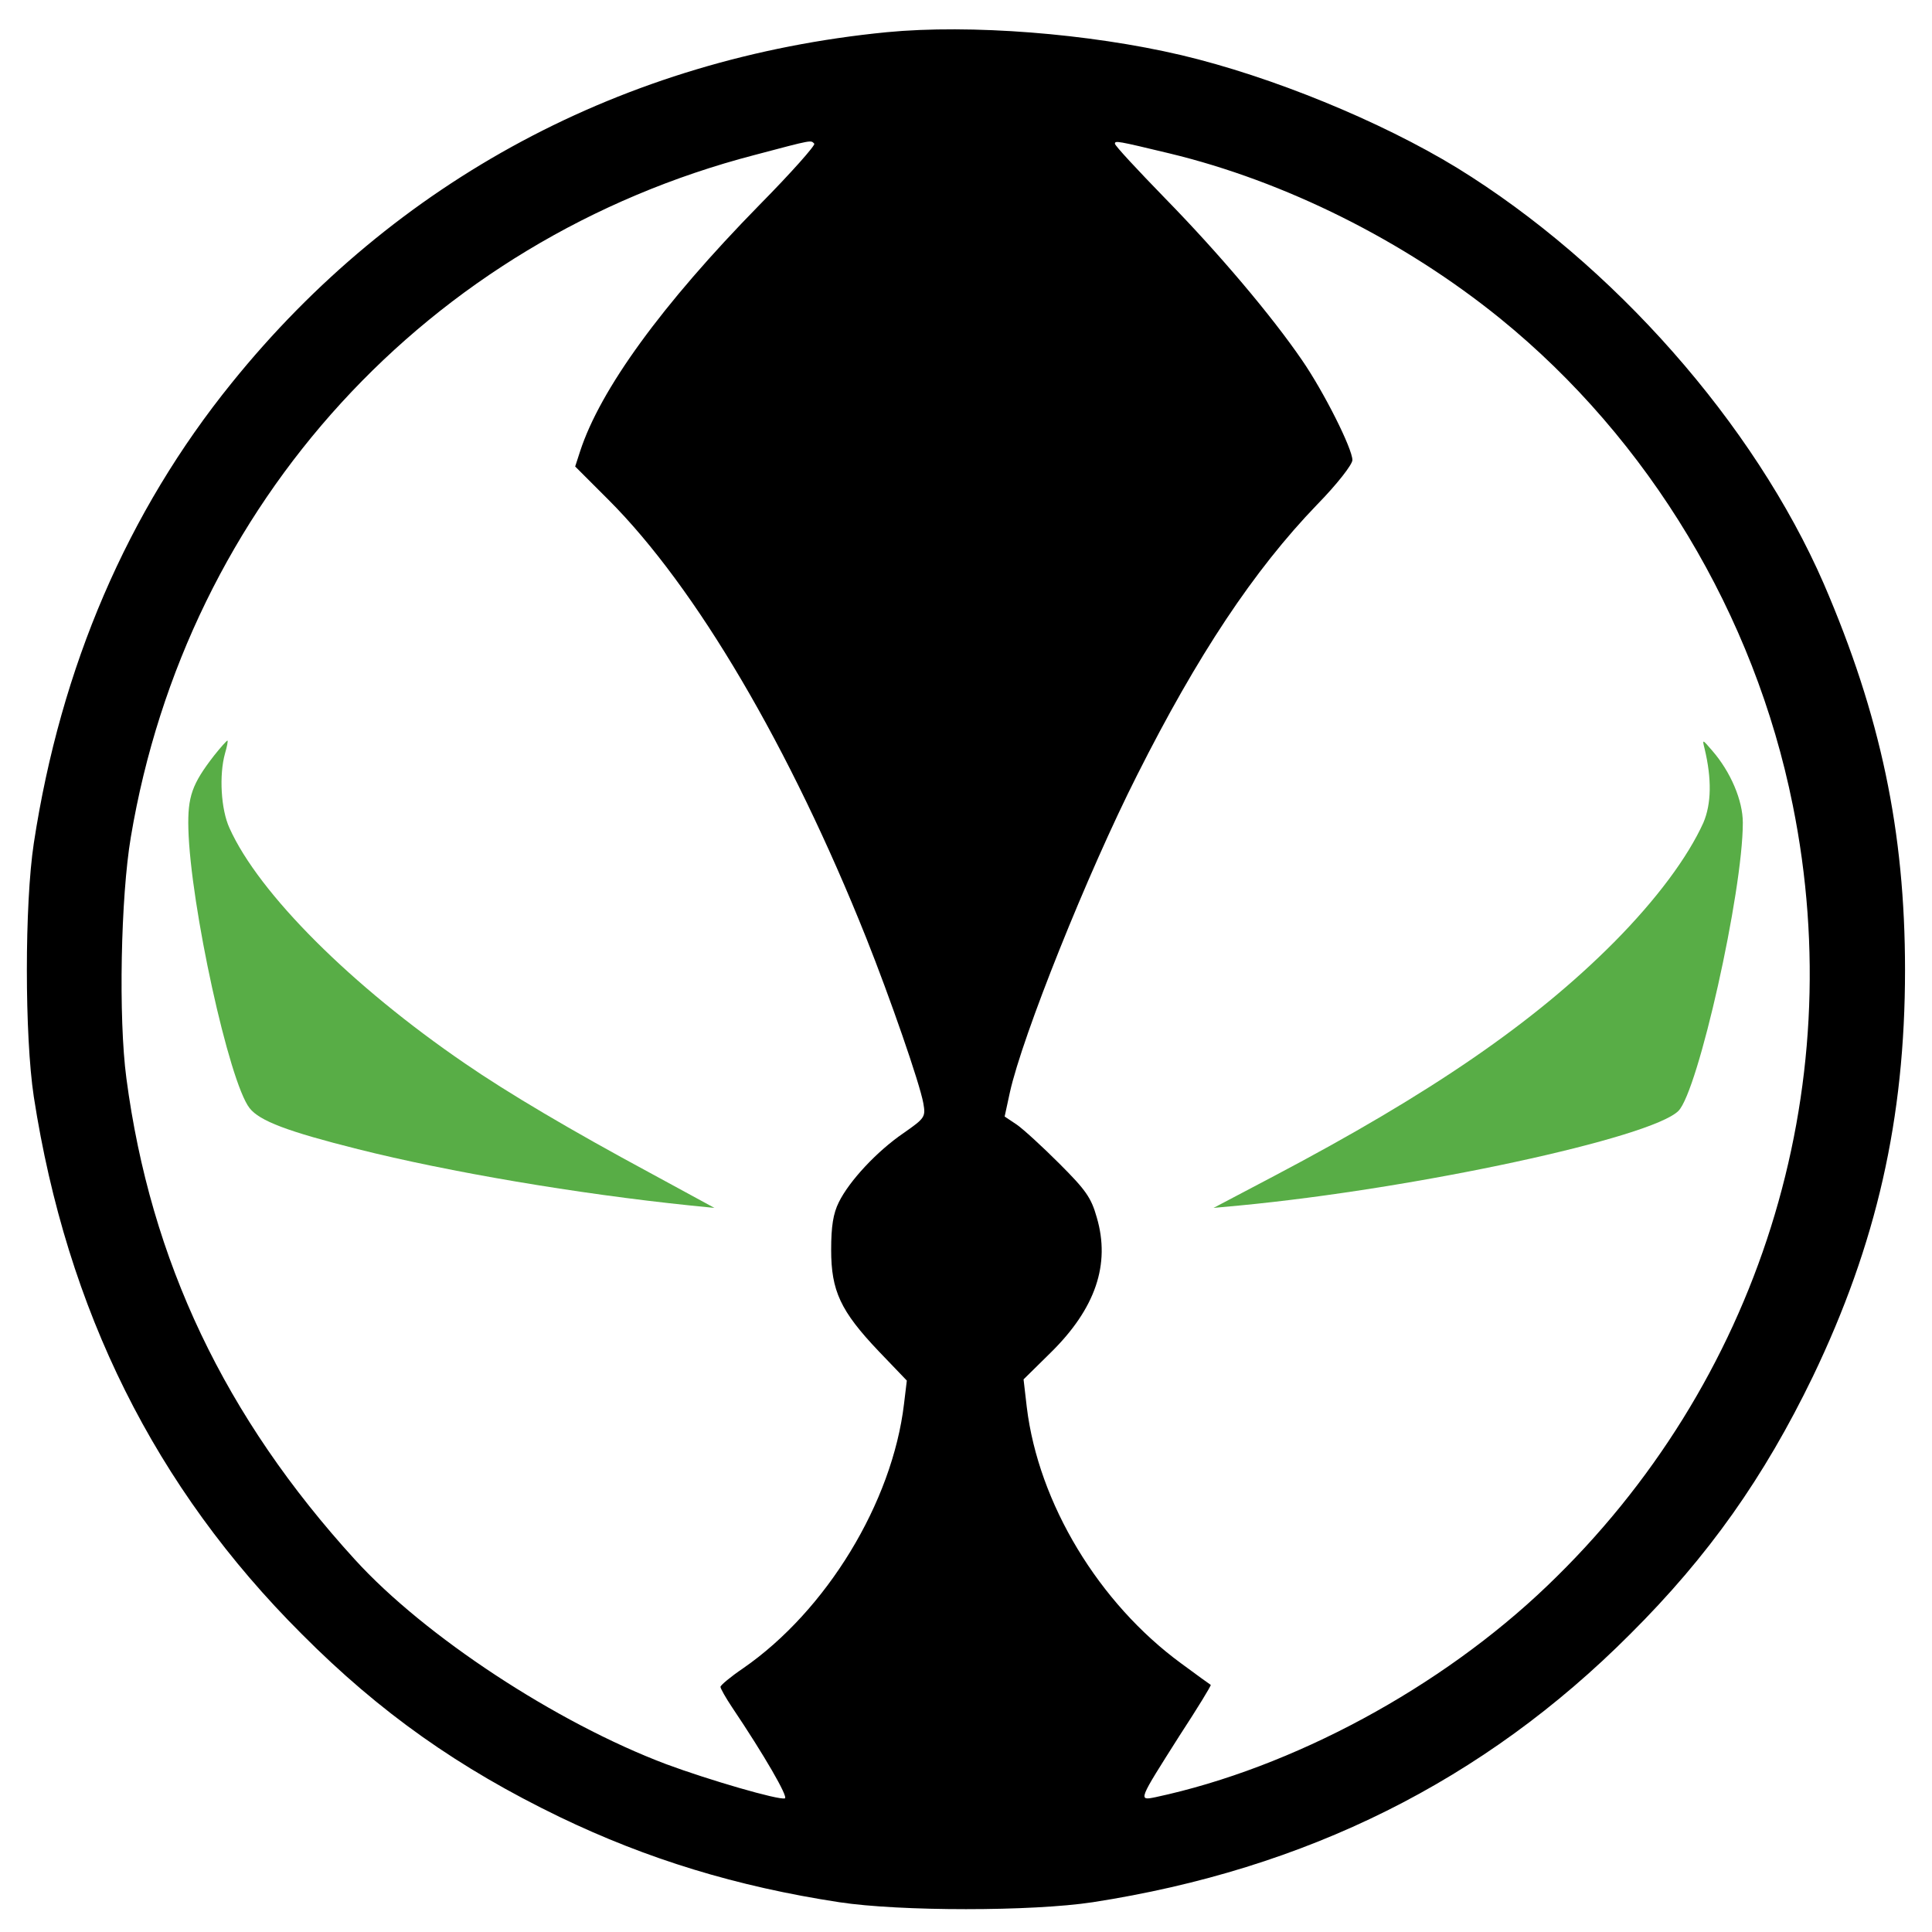<?xml version="1.0" encoding="UTF-8" standalone="no"?>
<svg
   xmlns:dc="http://purl.org/dc/elements/1.1/"
   xmlns:cc="http://creativecommons.org/ns#"
   xmlns:rdf="http://www.w3.org/1999/02/22-rdf-syntax-ns#"
   xmlns:svg="http://www.w3.org/2000/svg"
   xmlns="http://www.w3.org/2000/svg"
   xmlns:sodipodi="http://sodipodi.sourceforge.net/DTD/sodipodi-0.dtd"
   xmlns:inkscape="http://www.inkscape.org/namespaces/inkscape"
   version="1.0"
   width="480pt"
   height="480pt"
   viewBox="0 0 480 480"
   preserveAspectRatio="xMidYMid meet"
   id="svg2"
   inkscape:version="0.91 r13725"
   sodipodi:docname="spawn_logo.svg">
  <defs
     id="defs16" />
  <sodipodi:namedview
     pagecolor="#ffffff"
     bordercolor="#666666"
     borderopacity="1"
     objecttolerance="10"
     gridtolerance="10"
     guidetolerance="10"
     inkscape:pageopacity="0"
     inkscape:pageshadow="2"
     inkscape:window-width="1276"
     inkscape:window-height="715"
     id="namedview14"
     showgrid="false"
     inkscape:zoom="0.39333333"
     inkscape:cx="-147.45763"
     inkscape:cy="300"
     inkscape:window-x="0"
     inkscape:window-y="0"
     inkscape:window-maximized="0"
     inkscape:current-layer="svg2" />
  <g
     id="g4153">
    <path
       inkscape:connector-curvature="0"
       d="M 220.3,8 C 155,14.4 98.2,44.8 57.6,95.1 c -25.9,32 -42.5,70.5 -49.2,114.4 -2.3,15.1 -2.3,47.9 0,63 8.2,53 30.1,97.1 66.6,133.5 19.4,19.5 39,33.3 64,45.4 21.8,10.5 44,17.3 69.5,21.2 15.1,2.3 47.9,2.3 63,0 53,-8.2 97.1,-30.1 133.5,-66.6 19.5,-19.4 33.3,-39 45.4,-64 15.8,-32.9 22.9,-64 22.9,-101 0,-34.5 -6.1,-63.3 -20.2,-96 C 435.8,105.3 400.8,65.6 362,41.7 343,30.1 315.9,19 293.5,13.7 270.5,8.3 241.1,6 220.3,8 Z m -18,27.7 c 0.4,0.3 -5.7,7.2 -13.6,15.2 -24.3,24.8 -39.6,45.9 -44.6,61.3 l -1.2,3.7 8.3,8.3 c 21.7,21.7 45.1,61.5 64,108.8 5.9,14.8 13.3,36.1 14.2,41.1 0.6,3.4 0.4,3.7 -4.9,7.4 -6.6,4.5 -13.5,11.9 -16.1,17.2 -1.4,2.8 -1.9,6 -1.9,11.8 0,10.2 2.3,15.2 11.8,25.2 l 7,7.3 -0.7,5.8 c -2.9,24.5 -19.3,51.4 -40,65.7 -3.1,2.1 -5.6,4.2 -5.6,4.6 0,0.4 1.3,2.7 2.9,5.1 8,11.9 14,22.3 13.1,22.6 -1.5,0.5 -19,-4.6 -29.5,-8.5 C 138.2,428 105.5,406.5 88.2,387.5 55.9,352.1 37.4,313.3 31.4,267.9 c -2,-15 -1.4,-45.1 1.1,-59.9 13.9,-82.9 73.9,-148.4 155,-169.5 14.7,-3.9 13.9,-3.7 14.8,-2.8 z m 88.2,2.4 c 28.7,6.9 58.4,21.7 82.3,41.1 36.9,30 63.1,73.5 72.6,120.8 14.4,71.1 -8.5,143.8 -61,194 -26.4,25.3 -63.2,45.2 -97.3,52.5 -4.4,0.9 -4.3,0.9 5.9,-15.2 4.5,-6.9 8,-12.6 7.8,-12.7 -0.2,-0.1 -3.5,-2.5 -7.3,-5.3 -20.5,-15 -35.5,-39.8 -38.4,-63.7 l -0.8,-6.9 6.7,-6.6 c 11.2,-11 14.9,-22 11.5,-33.6 -1.4,-5 -2.8,-6.9 -9.3,-13.4 -4.2,-4.2 -9,-8.6 -10.6,-9.7 l -3,-2 1.3,-6 c 3.1,-14 19.3,-54.5 31.6,-78.8 15,-29.8 29,-50.9 44.7,-67.2 5,-5.1 8.8,-10 8.8,-11.1 0,-2.8 -7,-16.8 -12.5,-24.8 -7.6,-11.1 -20.7,-26.6 -34.1,-40.3 -6.8,-7 -12.4,-13 -12.4,-13.5 0,-0.8 0.6,-0.7 13.5,2.4 z"
       id="CircleAndCenter"
       style="fill:#000000;stroke:none" />
    <g
       id="Eyes">
      <path
         style="fill:#58ad46;stroke:none;fill-opacity:1"
         id="LeftEye"
         d="m 53.2,187.7 c -5.5,7.1 -6.6,10.2 -6.4,18.2 0.5,19 10.1,62.9 15.2,69.4 2.5,3.2 9.4,5.8 26.9,10.2 22.7,5.7 54.5,11.1 82.6,14 l 6,0.6 -16,-8.7 C 142,280.9 126.1,271.5 115.5,264.2 87.4,245 64.3,222 57,205.7 c -2.1,-4.6 -2.6,-13.1 -1.1,-18.5 0.5,-1.7 0.8,-3.2 0.6,-3.2 -0.2,0 -1.7,1.7 -3.3,3.7 z"
         inkscape:connector-curvature="0" />
      <path
         style="fill:#58ad46;stroke:none;fill-opacity:1"
         id="RightEye"
         d="m 423.5,186 c 1.8,7.5 1.7,13.7 -0.3,18.4 -3.9,8.6 -11.6,19 -22.2,29.7 -19.8,19.9 -45.4,37.5 -84.5,58.1 l -15,7.9 6.5,-0.6 c 43.9,-4.2 102.3,-16.8 109,-23.5 4.9,-4.9 16,-54.4 16,-71.6 0,-5.5 -3,-12.6 -7.6,-17.9 -2.5,-2.9 -2.5,-2.9 -1.9,-0.5 z"
         inkscape:connector-curvature="0" />
    </g>
  </g>
</svg>
